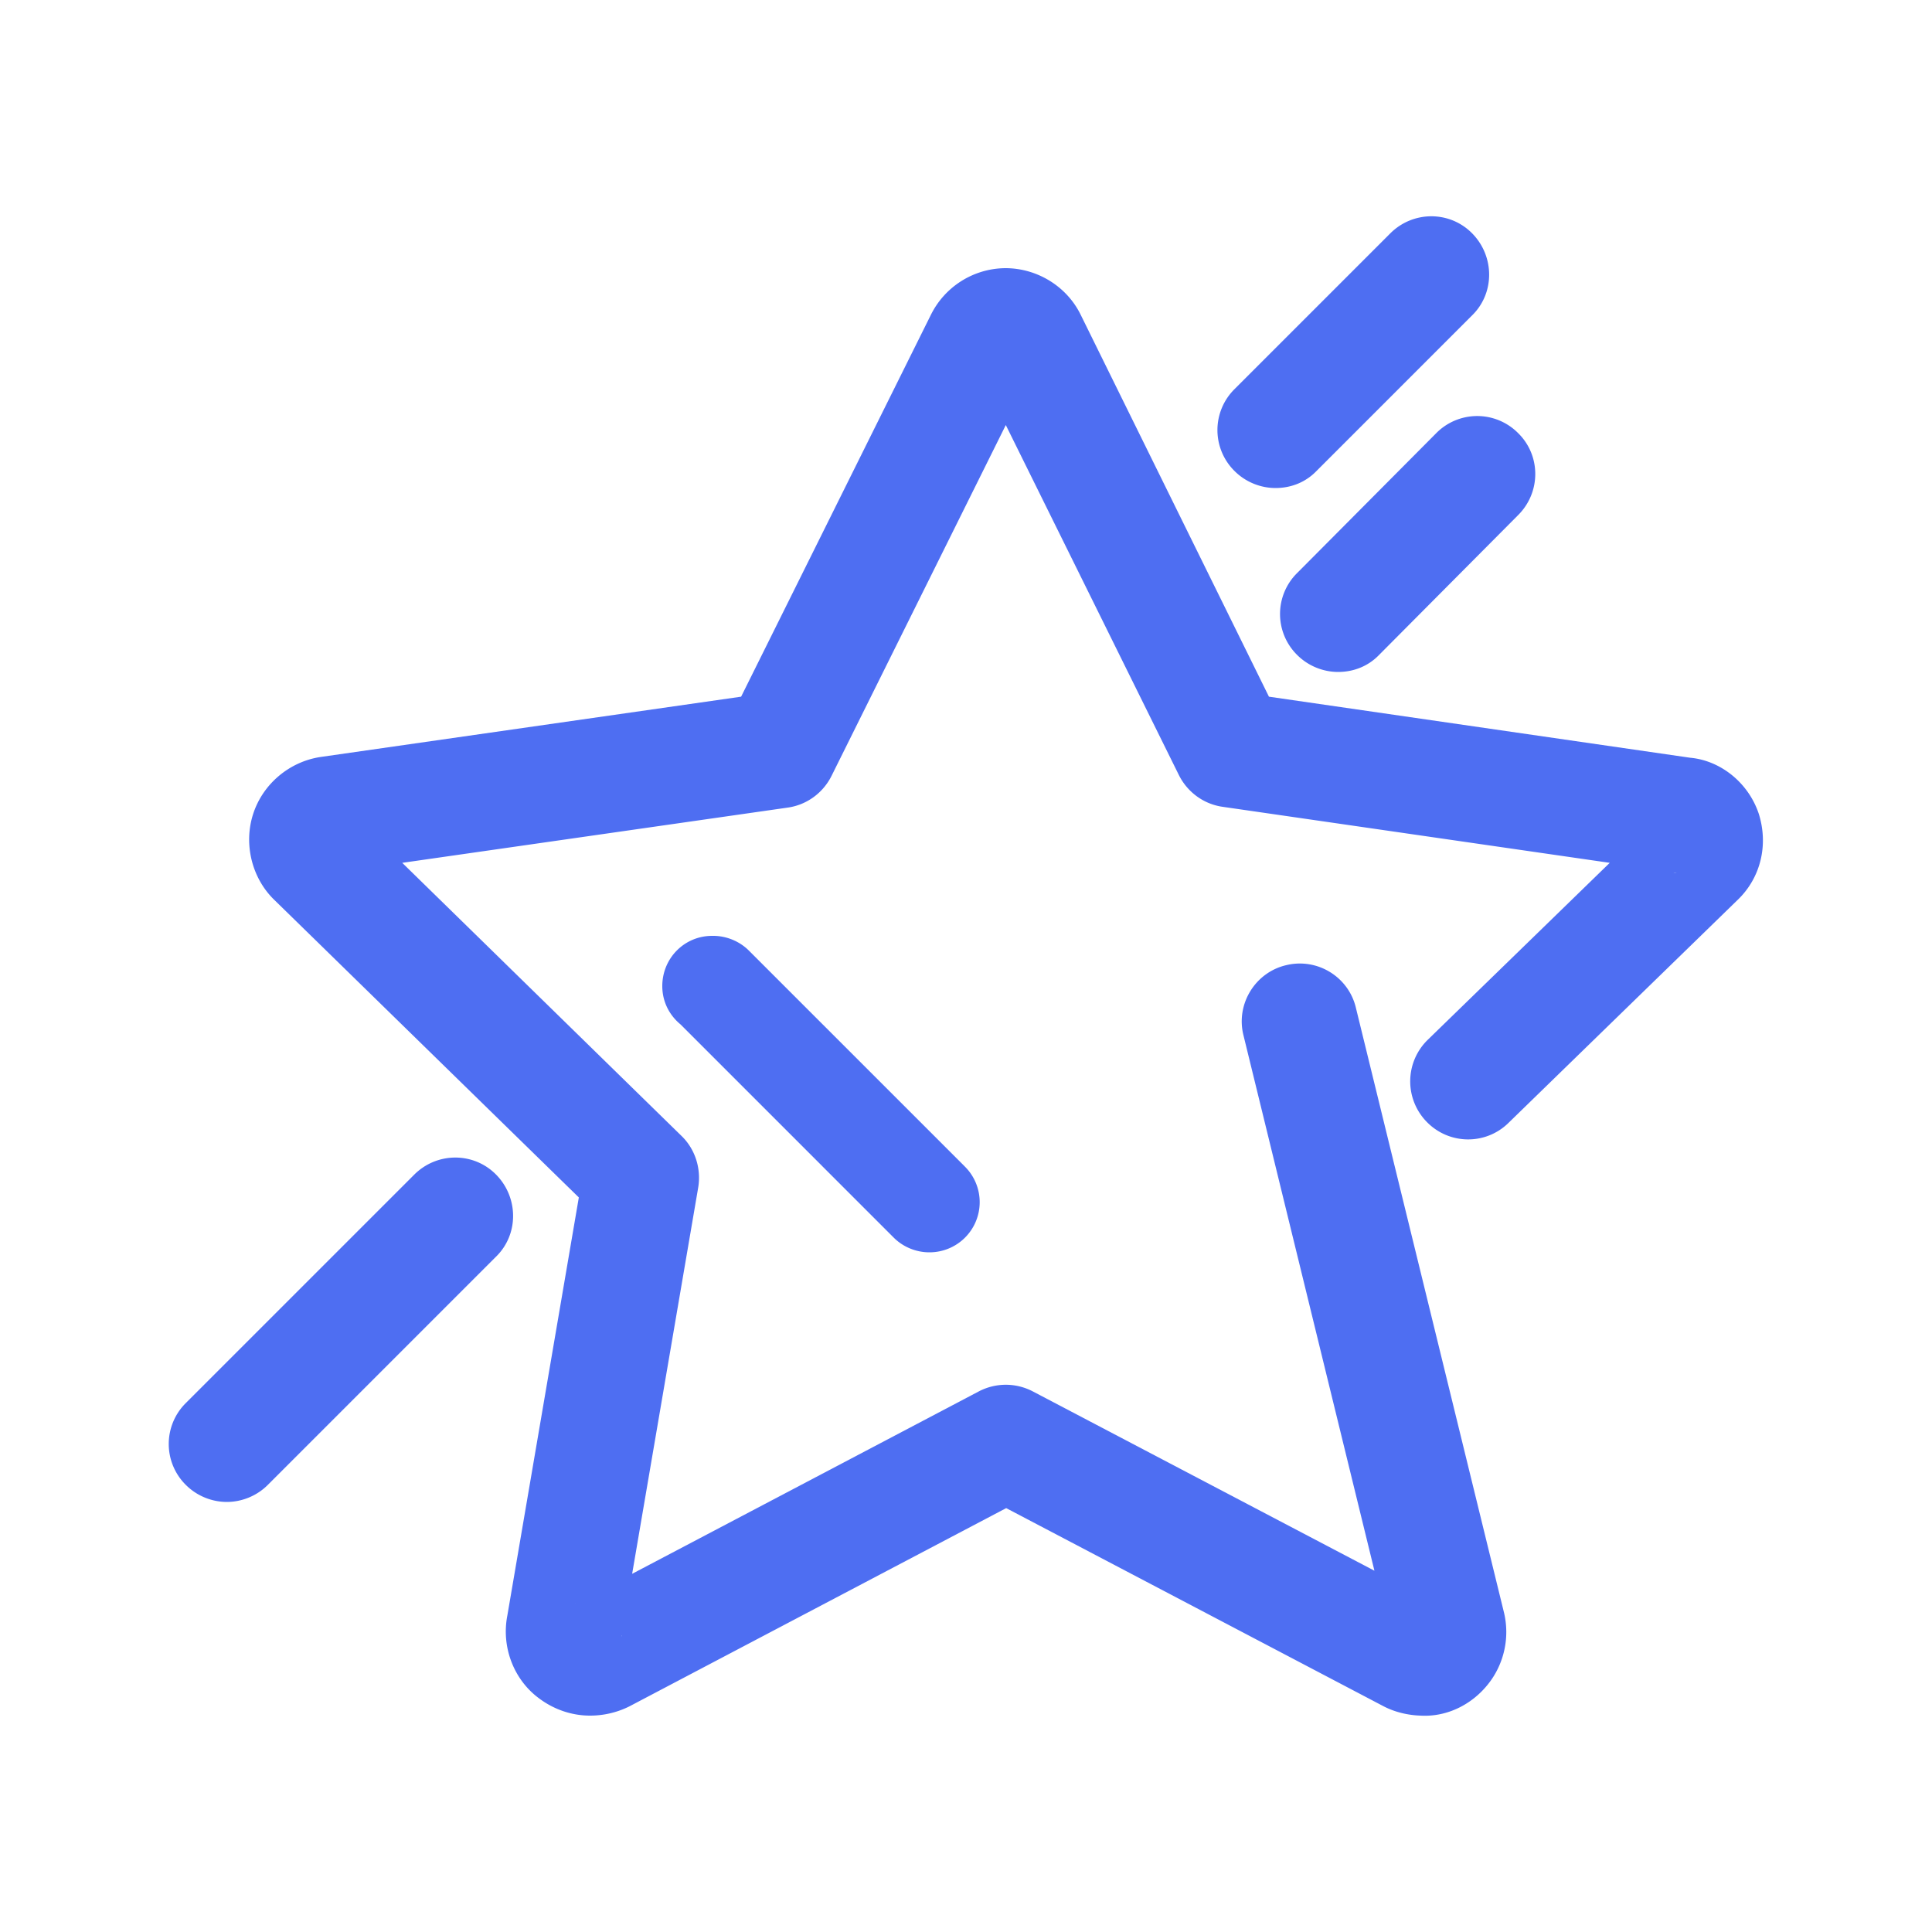 <?xml version="1.0" standalone="no"?><!DOCTYPE svg PUBLIC "-//W3C//DTD SVG 1.1//EN" "http://www.w3.org/Graphics/SVG/1.1/DTD/svg11.dtd"><svg t="1620535693527" class="icon" viewBox="0 0 1024 1024" version="1.1" xmlns="http://www.w3.org/2000/svg" p-id="3174" data-spm-anchor-id="a313x.7781069.0.i4" width="32" height="32" xmlns:xlink="http://www.w3.org/1999/xlink"><defs><style type="text/css"></style></defs><path d="M492.544 663.757c-6.758 0-13.722-2.662-18.842-7.782l-113.05-113.05c-5.939-4.915-9.626-12.083-9.626-20.275 0-14.746 11.674-26.624 26.419-26.624h0.614c6.963 0 13.926 2.867 18.842 7.782l114.483 114.483a26.583 26.583 0 0 1-18.842 45.466z" fill="#4e6ef2" p-id="3175"></path><path d="M312.73 909.312c-9.421 0-18.842-3.072-26.829-9.011-13.517-9.83-20.275-27.238-16.998-44.032l37.888-221.594-161.382-157.696c-11.878-11.469-16.384-29.491-11.264-45.466 5.12-15.974 19.251-27.853 35.84-30.31l222.822-31.949 100.557-202.342c7.373-14.95 22.528-24.576 39.322-24.781h0.205c16.794 0 32.563 9.626 39.936 24.781l99.738 202.342 223.232 32.358c15.974 1.434 30.925 13.107 36.454 29.901 5.12 16.589 0.819 33.587-10.854 45.056l-121.856 118.579c-12.083 11.878-31.539 11.674-43.418-0.614a30.72 30.72 0 0 1 0.614-43.418l96.461-93.798-205.21-29.696c-10.035-1.434-18.637-7.782-23.142-16.794L533.094 225.28l-92.365 185.958c-4.506 9.011-13.107 15.36-23.142 16.794l-204.39 29.286 148.07 144.794c7.168 6.963 10.445 17.203 8.806 27.238l-35.021 204.8 183.706-96.666c9.011-4.71 19.661-4.71 28.672 0l181.043 95.027-69.427-283.853c-4.096-16.384 6.144-33.178 22.528-37.069 16.589-4.096 33.178 6.144 37.069 22.528l78.438 320.307c3.277 13.312 0.205 27.648-8.602 38.502-8.602 10.65-21.709 17.203-35.635 16.384-6.144-0.205-13.107-1.638-19.456-4.915l-200.09-105.062-199.68 105.062c-6.554 3.277-13.722 4.915-20.89 4.915zM737.28 868.762c0 0.205 0 0.205 0 0z m-407.757-2.048l-0.205 0.614c0.205-0.205 0.205-0.41 0.205-0.614z m-24.576-16.998c-0.205 0-0.205 0.205-0.41 0.205l0.41-0.205z m582.042-387.277c0.614 0.205 1.229 0.205 1.843 0.205l-1.843-0.205zM188.416 432.742c0 0.205 0 0.205 0 0zM548.454 194.15z m-30.72 0z" fill="#4e6ef2" p-id="3176"></path><path d="M676.045 258.662c-7.782 0-15.77-3.072-21.709-9.011a30.515 30.515 0 0 1 0-43.418l82.534-82.534c12.083-12.083 31.539-12.083 43.418 0s12.083 31.539 0 43.418l-82.534 82.534c-5.939 6.144-13.722 9.011-21.709 9.011zM120.218 796.058c-7.782 0-15.77-3.072-21.709-9.011a30.515 30.515 0 0 1 0-43.418l121.037-121.037c12.083-12.083 31.539-12.083 43.418 0s12.083 31.539 0 43.418l-121.037 121.037c-5.939 5.939-13.926 9.011-21.709 9.011zM709.222 356.147c-7.782 0-15.77-3.072-21.709-9.011a30.515 30.515 0 0 1 0-43.418l73.728-74.138a30.515 30.515 0 0 1 43.418 0c12.083 11.878 12.083 31.334 0 43.418l-73.728 74.138c-5.939 6.144-13.722 9.011-21.709 9.011z" fill="#4e6ef2" p-id="3177"></path></svg>